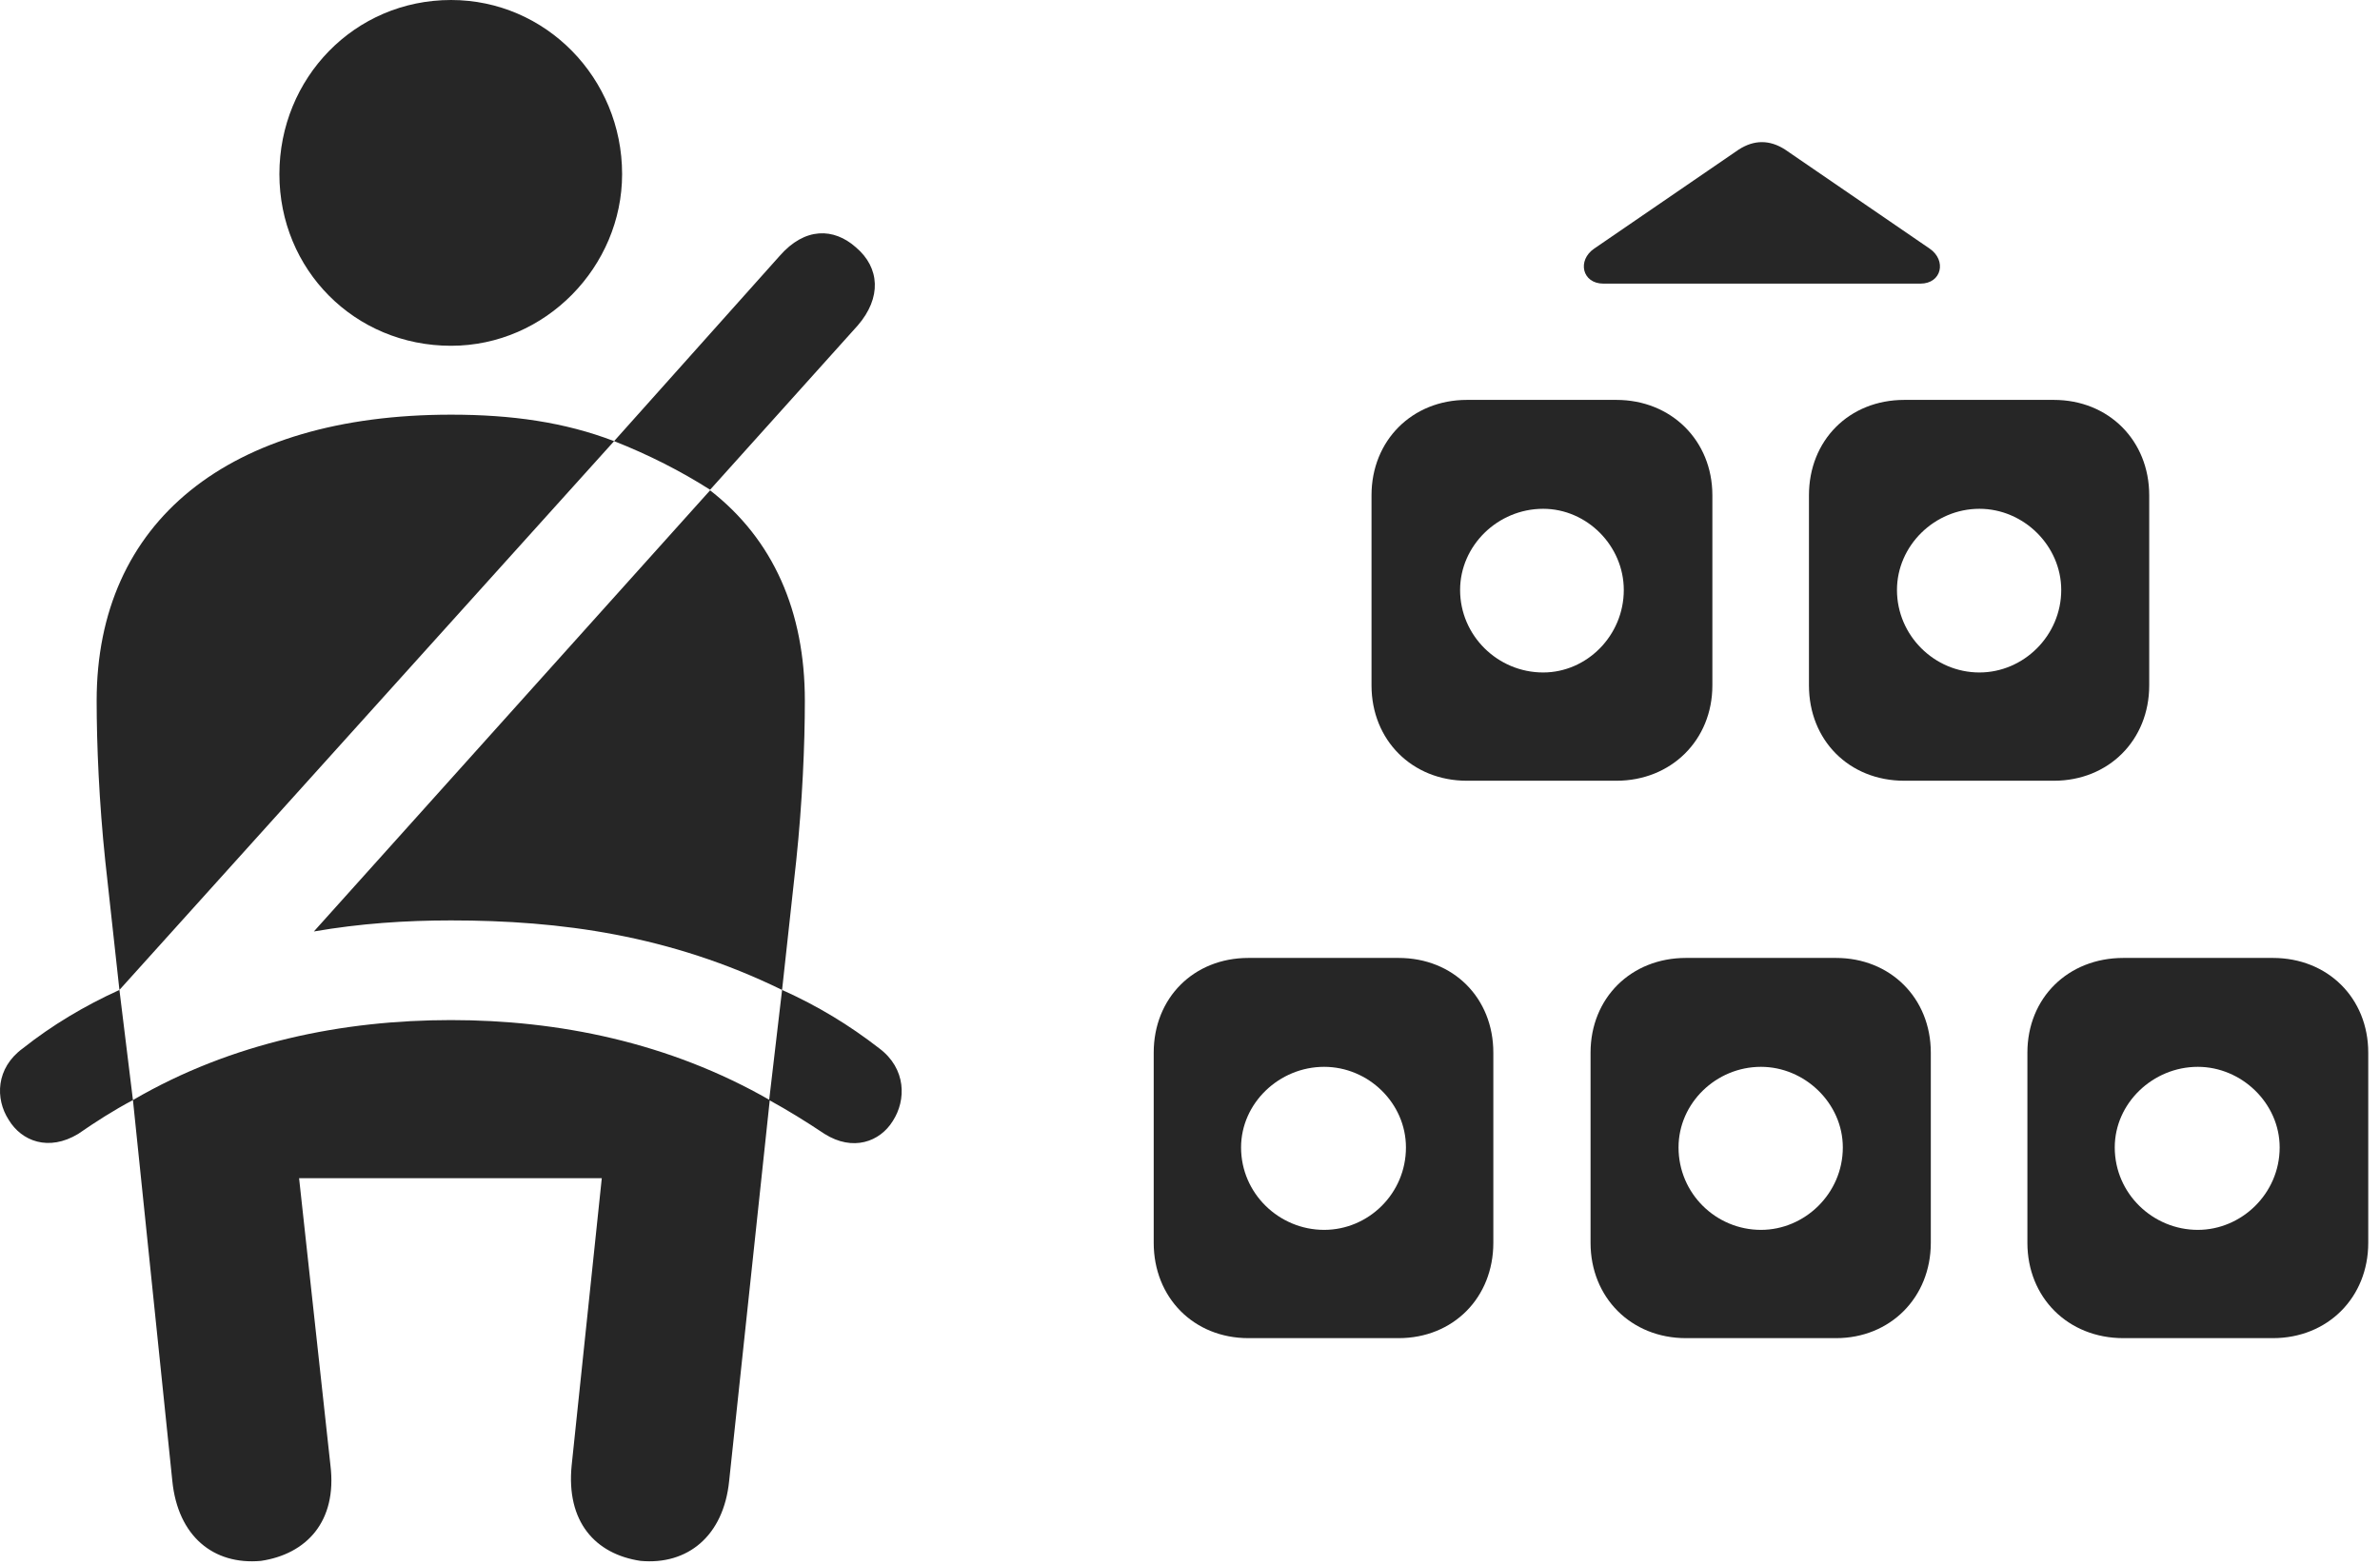 <?xml version="1.0" encoding="UTF-8"?>
<!--Generator: Apple Native CoreSVG 326-->
<!DOCTYPE svg
PUBLIC "-//W3C//DTD SVG 1.1//EN"
       "http://www.w3.org/Graphics/SVG/1.1/DTD/svg11.dtd">
<svg version="1.1" xmlns="http://www.w3.org/2000/svg" xmlns:xlink="http://www.w3.org/1999/xlink" viewBox="0 0 75.55 49.668">
 <g>
  <rect height="49.668" opacity="0" width="75.55" x="0" y="0"/>
  <path d="M43.537 15.723L43.537 21.758C43.537 23.496 44.826 24.785 46.564 24.785L51.31 24.785C53.048 24.785 54.357 23.496 54.357 21.758L54.357 15.723C54.357 13.984 53.048 12.695 51.31 12.695L46.564 12.695C44.826 12.695 43.537 13.984 43.537 15.723ZM57.423 15.723L57.423 21.758C57.423 23.496 58.693 24.785 60.451 24.785L65.197 24.785C66.935 24.785 68.224 23.496 68.224 21.758L68.224 15.723C68.224 13.984 66.935 12.695 65.197 12.695L60.451 12.695C58.693 12.695 57.423 13.984 57.423 15.723ZM36.623 33.418L36.623 39.453C36.623 41.191 37.892 42.48 39.63 42.48L44.396 42.48C46.135 42.48 47.404 41.191 47.404 39.453L47.404 33.418C47.404 31.68 46.135 30.41 44.396 30.41L39.63 30.41C37.892 30.41 36.623 31.68 36.623 33.418ZM50.49 33.418L50.49 39.453C50.49 41.191 51.779 42.48 53.517 42.48L58.283 42.48C60.002 42.48 61.291 41.191 61.291 39.453L61.291 33.418C61.291 31.68 60.002 30.41 58.283 30.41L53.517 30.41C51.779 30.41 50.49 31.68 50.49 33.418ZM64.357 33.418L64.357 39.453C64.357 41.191 65.646 42.48 67.404 42.48L72.15 42.48C73.888 42.48 75.177 41.191 75.177 39.453L75.177 33.418C75.177 31.68 73.888 30.41 72.15 30.41L67.404 30.41C65.646 30.41 64.357 31.68 64.357 33.418ZM48.986 21.348C47.541 21.348 46.349 20.176 46.349 18.73C46.349 17.324 47.541 16.152 48.986 16.152C50.373 16.152 51.545 17.324 51.545 18.73C51.545 20.176 50.373 21.348 48.986 21.348ZM62.834 21.348C61.408 21.348 60.217 20.176 60.217 18.73C60.217 17.324 61.408 16.152 62.834 16.152C64.24 16.152 65.431 17.324 65.431 18.73C65.431 20.176 64.24 21.348 62.834 21.348ZM42.033 39.043C40.607 39.043 39.396 37.891 39.396 36.426C39.396 35.02 40.607 33.867 42.033 33.867C43.439 33.867 44.63 35.02 44.63 36.426C44.63 37.891 43.439 39.043 42.033 39.043ZM55.9 39.043C54.474 39.043 53.283 37.891 53.283 36.426C53.283 35.02 54.474 33.867 55.9 33.867C57.287 33.867 58.498 35.02 58.498 36.426C58.498 37.891 57.287 39.043 55.9 39.043ZM69.767 39.043C68.341 39.043 67.13 37.891 67.13 36.426C67.13 35.02 68.341 33.867 69.767 33.867C71.154 33.867 72.365 35.02 72.365 36.426C72.365 37.891 71.154 39.043 69.767 39.043ZM50.9 9.004L60.959 9.004C61.642 9.004 61.798 8.262 61.252 7.891L56.662 4.746C56.173 4.434 55.685 4.434 55.197 4.746L50.607 7.891C50.06 8.262 50.217 9.004 50.9 9.004Z" fill="black" fill-opacity="0.85"/>
  <path d="M14.318 10.977C17.326 10.977 19.748 8.457 19.748 5.527C19.748 2.48 17.326 0 14.318 0C11.252 0 8.869 2.48 8.869 5.527C8.869 8.555 11.252 10.977 14.318 10.977ZM3.791 31.426L19.494 14.004C17.912 13.398 16.232 13.164 14.318 13.164C7.248 13.164 3.068 16.562 3.068 22.246C3.068 23.633 3.146 25.469 3.341 27.324ZM24.826 31.426L25.275 27.324C25.47 25.469 25.549 23.633 25.549 22.246C25.549 19.414 24.552 17.129 22.541 15.566L9.963 29.57C11.427 29.316 12.873 29.219 14.318 29.219C17.795 29.219 21.271 29.688 24.826 31.426ZM8.283 49.551C9.728 49.336 10.705 48.301 10.49 46.523L9.494 37.402L19.103 37.402L18.146 46.523C17.97 48.301 18.888 49.336 20.334 49.551C21.818 49.688 22.97 48.77 23.146 47.012L24.435 34.922C21.232 33.086 17.716 32.383 14.318 32.383C10.9 32.383 7.365 33.086 4.22 34.922L5.47 47.012C5.646 48.77 6.779 49.688 8.283 49.551ZM22.541 15.547L27.228 10.332C27.99 9.453 27.931 8.496 27.17 7.852C26.466 7.227 25.549 7.207 24.748 8.125L19.494 14.004C20.588 14.434 21.623 14.961 22.541 15.547ZM0.724 33.281C-0.135 33.906-0.155 34.883 0.275 35.547C0.685 36.23 1.545 36.562 2.482 35.996C3.049 35.605 3.595 35.254 4.22 34.922L3.791 31.426C2.677 31.934 1.662 32.539 0.724 33.281ZM27.912 33.281C26.955 32.539 25.959 31.934 24.826 31.426L24.416 34.922C25.021 35.254 25.588 35.605 26.174 35.996C27.072 36.562 27.931 36.25 28.341 35.586C28.771 34.922 28.771 33.926 27.912 33.281Z" fill="black" fill-opacity="0.85"/>
 </g>
</svg>
